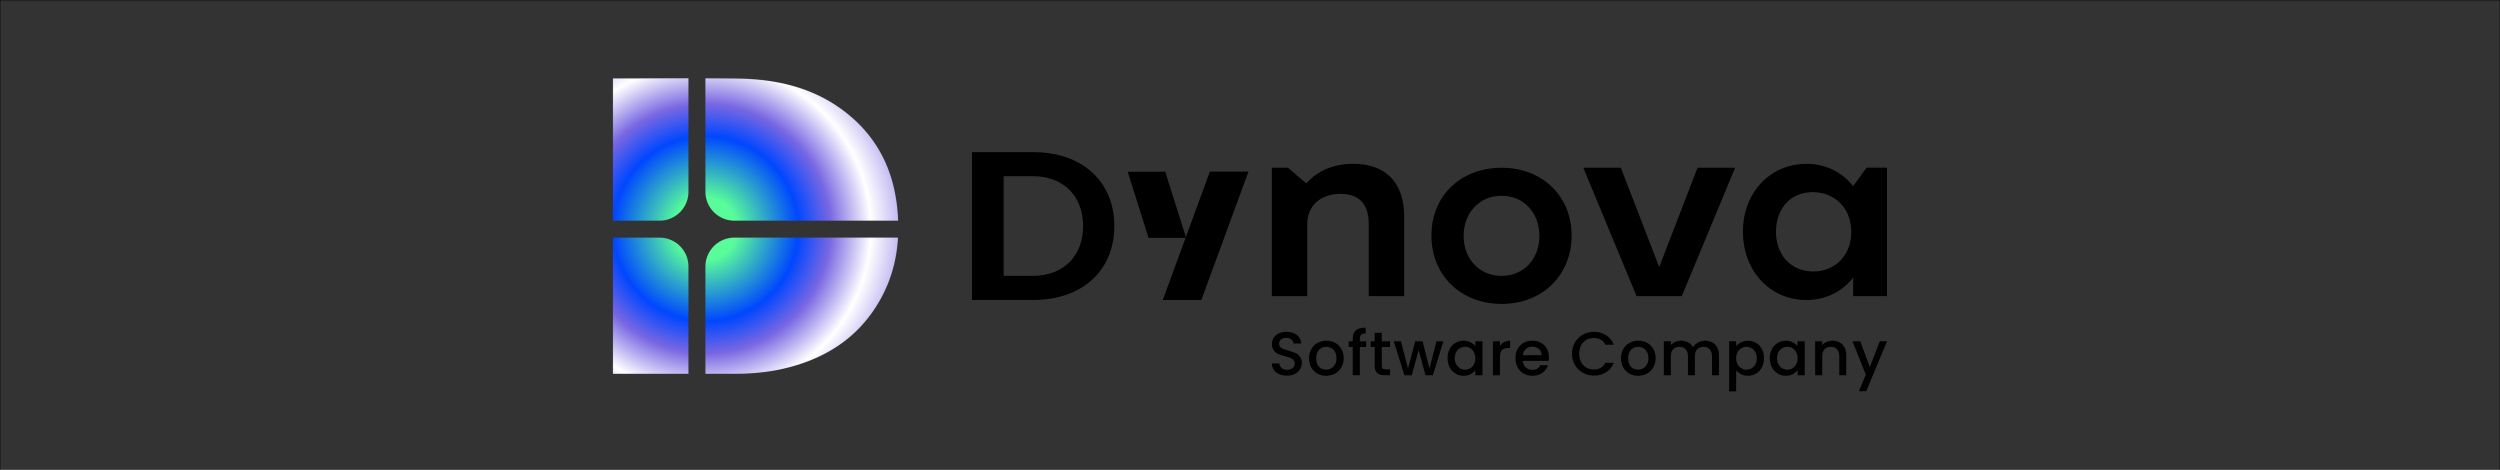 <svg width="8176" height="1536" viewBox="0 0 8176 1536" fill="none" xmlns="http://www.w3.org/2000/svg">
<rect x="0" y="0" width="8176" height="1536" fill="#333333" stroke="none"/>
<rect x="0.5" y="0.5" width="8175" height="1535" stroke="black"/>
<path d="M6171.39 1116.05L6103.23 1279.4H6079.43L6102.02 1225.35L6058.26 1116.05H6083.87L6115.13 1200.75L6147.59 1116.05H6171.39Z" fill="black"/>
<path d="M5992.43 1114.24C6001.17 1114.24 6008.97 1116.05 6015.82 1119.68C6022.82 1123.31 6028.26 1128.69 6032.16 1135.81C6036.06 1142.94 6038.01 1151.54 6038.01 1161.63V1227.17H6015.22V1165.05C6015.22 1155.11 6012.73 1147.51 6007.76 1142.27C6002.78 1136.89 5995.99 1134.2 5987.39 1134.2C5978.79 1134.2 5971.93 1136.89 5966.82 1142.27C5961.85 1147.51 5959.36 1155.11 5959.36 1165.05V1227.17H5936.37V1116.05H5959.36V1128.75C5963.12 1124.18 5967.9 1120.62 5973.68 1118.07C5979.59 1115.51 5985.84 1114.24 5992.43 1114.24Z" fill="black"/>
<path d="M5788 1171.1C5788 1159.94 5790.29 1150.06 5794.86 1141.46C5799.56 1132.86 5805.88 1126.2 5813.81 1121.5C5821.88 1116.66 5830.75 1114.24 5840.43 1114.24C5849.17 1114.24 5856.77 1115.98 5863.22 1119.48C5869.81 1122.84 5875.05 1127.07 5878.95 1132.18V1116.05H5902.14V1227.17H5878.95V1210.63C5875.05 1215.87 5869.74 1220.24 5863.02 1223.74C5856.3 1227.23 5848.63 1228.98 5840.03 1228.98C5830.49 1228.98 5821.75 1226.56 5813.81 1221.72C5805.88 1216.75 5799.56 1209.89 5794.86 1201.15C5790.29 1192.28 5788 1182.26 5788 1171.1ZM5878.95 1171.51C5878.95 1163.84 5877.34 1157.19 5874.11 1151.54C5871.02 1145.9 5866.92 1141.59 5861.81 1138.64C5856.7 1135.68 5851.19 1134.2 5845.27 1134.2C5839.36 1134.2 5833.85 1135.68 5828.74 1138.64C5823.63 1141.46 5819.46 1145.69 5816.23 1151.34C5813.14 1156.85 5811.6 1163.44 5811.6 1171.1C5811.6 1178.77 5813.14 1185.49 5816.23 1191.27C5819.46 1197.05 5823.63 1201.49 5828.74 1204.58C5833.98 1207.54 5839.49 1209.02 5845.27 1209.02C5851.19 1209.02 5856.7 1207.54 5861.81 1204.58C5866.92 1201.62 5871.02 1197.32 5874.11 1191.67C5877.34 1185.89 5878.95 1179.17 5878.95 1171.51Z" fill="black"/>
<path d="M5677.95 1132.38C5681.85 1127.28 5687.16 1122.97 5693.88 1119.48C5700.6 1115.98 5708.2 1114.24 5716.67 1114.24C5726.35 1114.24 5735.15 1116.66 5743.09 1121.5C5751.15 1126.2 5757.47 1132.86 5762.04 1141.46C5766.61 1150.06 5768.9 1159.94 5768.9 1171.1C5768.9 1182.26 5766.61 1192.28 5762.04 1201.15C5757.47 1209.89 5751.15 1216.75 5743.09 1221.72C5735.15 1226.56 5726.35 1228.98 5716.67 1228.98C5708.2 1228.98 5700.67 1227.3 5694.08 1223.94C5687.5 1220.44 5682.12 1216.14 5677.95 1211.03V1280H5654.96V1116.05H5677.95V1132.38ZM5745.51 1171.1C5745.51 1163.44 5743.89 1156.85 5740.67 1151.34C5737.57 1145.69 5733.41 1141.46 5728.16 1138.64C5723.05 1135.68 5717.54 1134.2 5711.63 1134.2C5705.85 1134.2 5700.33 1135.68 5695.09 1138.64C5689.98 1141.59 5685.81 1145.9 5682.59 1151.54C5679.5 1157.19 5677.95 1163.84 5677.95 1171.51C5677.95 1179.17 5679.5 1185.89 5682.59 1191.67C5685.81 1197.32 5689.98 1201.62 5695.09 1204.58C5700.33 1207.54 5705.85 1209.02 5711.63 1209.02C5717.54 1209.02 5723.05 1207.54 5728.16 1204.58C5733.41 1201.49 5737.57 1197.05 5740.67 1191.27C5743.89 1185.49 5745.51 1178.77 5745.51 1171.1Z" fill="black"/>
<path d="M5575.9 1114.24C5584.64 1114.24 5592.43 1116.05 5599.29 1119.68C5606.28 1123.31 5611.73 1128.69 5615.62 1135.81C5619.66 1142.94 5621.67 1151.54 5621.67 1161.63V1227.17H5598.89V1165.05C5598.89 1155.11 5596.4 1147.51 5591.42 1142.27C5586.45 1136.89 5579.66 1134.2 5571.06 1134.2C5562.45 1134.2 5555.6 1136.89 5550.49 1142.27C5545.51 1147.51 5543.03 1155.11 5543.03 1165.05V1227.17H5520.24V1165.05C5520.24 1155.11 5517.75 1147.51 5512.78 1142.27C5507.8 1136.89 5501.01 1134.2 5492.41 1134.2C5483.81 1134.2 5476.95 1136.89 5471.84 1142.27C5466.87 1147.51 5464.38 1155.11 5464.38 1165.05V1227.17H5441.39V1116.05H5464.38V1128.75C5468.14 1124.18 5472.92 1120.62 5478.7 1118.07C5484.48 1115.51 5490.66 1114.24 5497.25 1114.24C5506.12 1114.24 5514.05 1116.12 5521.05 1119.88C5528.04 1123.65 5533.41 1129.09 5537.18 1136.22C5540.54 1129.49 5545.78 1124.18 5552.91 1120.29C5560.03 1116.25 5567.7 1114.24 5575.9 1114.24Z" fill="black"/>
<path d="M5356.96 1228.98C5346.47 1228.98 5336.99 1226.63 5328.52 1221.92C5320.05 1217.08 5313.4 1210.36 5308.56 1201.76C5303.72 1193.02 5301.3 1182.93 5301.3 1171.51C5301.3 1160.21 5303.78 1150.2 5308.76 1141.46C5313.73 1132.72 5320.52 1126 5329.13 1121.29C5337.73 1116.59 5347.34 1114.24 5357.96 1114.24C5368.59 1114.24 5378.2 1116.59 5386.8 1121.29C5395.41 1126 5402.2 1132.72 5407.17 1141.46C5412.14 1150.2 5414.63 1160.21 5414.63 1171.51C5414.63 1182.8 5412.08 1192.82 5406.97 1201.55C5401.86 1210.29 5394.87 1217.08 5386 1221.92C5377.26 1226.63 5367.58 1228.98 5356.96 1228.98ZM5356.96 1209.02C5362.87 1209.02 5368.38 1207.6 5373.49 1204.78C5378.74 1201.96 5382.97 1197.72 5386.2 1192.08C5389.42 1186.43 5391.04 1179.57 5391.04 1171.51C5391.04 1163.44 5389.49 1156.65 5386.4 1151.14C5383.31 1145.49 5379.21 1141.26 5374.1 1138.43C5368.99 1135.61 5363.48 1134.2 5357.56 1134.2C5351.65 1134.2 5346.13 1135.61 5341.02 1138.43C5336.05 1141.26 5332.08 1145.49 5329.13 1151.14C5326.17 1156.65 5324.69 1163.44 5324.69 1171.51C5324.69 1183.47 5327.72 1192.75 5333.77 1199.34C5339.95 1205.79 5347.68 1209.02 5356.96 1209.02Z" fill="black"/>
<path d="M5141.09 1156.79C5141.09 1143.07 5144.25 1130.77 5150.57 1119.88C5157.02 1108.99 5165.69 1100.52 5176.58 1094.47C5187.61 1088.29 5199.64 1085.2 5212.68 1085.2C5227.6 1085.2 5240.85 1088.89 5252.41 1096.29C5264.1 1103.55 5272.57 1113.9 5277.82 1127.34H5250.19C5246.56 1119.95 5241.52 1114.44 5235.07 1110.81C5228.61 1107.18 5221.15 1105.36 5212.68 1105.36C5203.4 1105.36 5195.14 1107.45 5187.88 1111.61C5180.62 1115.78 5174.9 1121.76 5170.74 1129.56C5166.7 1137.36 5164.69 1146.43 5164.69 1156.79C5164.69 1167.14 5166.7 1176.21 5170.74 1184.01C5174.9 1191.81 5180.62 1197.86 5187.88 1202.16C5195.14 1206.33 5203.4 1208.41 5212.68 1208.41C5221.15 1208.41 5228.61 1206.6 5235.07 1202.97C5241.52 1199.34 5246.56 1193.82 5250.19 1186.43H5277.82C5272.57 1199.87 5264.1 1210.23 5252.41 1217.49C5240.85 1224.74 5227.6 1228.37 5212.68 1228.37C5199.51 1228.37 5187.47 1225.35 5176.58 1219.3C5165.69 1213.12 5157.02 1204.58 5150.57 1193.69C5144.25 1182.8 5141.09 1170.5 5141.09 1156.79Z" fill="black"/>
<path d="M5065.68 1168.89C5065.68 1173.05 5065.41 1176.82 5064.87 1180.18H4979.97C4980.65 1189.05 4983.94 1196.18 4989.86 1201.55C4995.77 1206.93 5003.03 1209.62 5011.63 1209.62C5024 1209.62 5032.74 1204.44 5037.85 1194.09H5062.65C5059.29 1204.31 5053.18 1212.71 5044.3 1219.3C5035.56 1225.75 5024.68 1228.98 5011.63 1228.98C5001.01 1228.98 4991.47 1226.63 4983 1221.92C4974.66 1217.08 4968.08 1210.36 4963.24 1201.76C4958.53 1193.02 4956.18 1182.93 4956.18 1171.51C4956.18 1160.08 4958.46 1150.06 4963.03 1141.46C4967.74 1132.72 4974.26 1126 4982.6 1121.29C4991.06 1116.59 5000.74 1114.24 5011.63 1114.24C5022.12 1114.24 5031.46 1116.52 5039.67 1121.09C5047.87 1125.66 5054.25 1132.12 5058.82 1140.45C5063.39 1148.65 5065.68 1158.13 5065.68 1168.89ZM5041.68 1161.63C5041.55 1153.16 5038.52 1146.37 5032.61 1141.26C5026.69 1136.15 5019.36 1133.59 5010.63 1133.59C5002.69 1133.59 4995.9 1136.15 4990.26 1141.26C4984.61 1146.23 4981.25 1153.02 4980.18 1161.63H5041.68Z" fill="black"/>
<path d="M4905.4 1132.18C4908.76 1126.54 4913.2 1122.17 4918.71 1119.08C4924.36 1115.85 4931.01 1114.24 4938.68 1114.24V1138.03H4932.83C4923.82 1138.03 4916.96 1140.32 4912.26 1144.89C4907.69 1149.46 4905.4 1157.39 4905.4 1168.68V1227.17H4882.41V1116.05H4905.4V1132.18Z" fill="black"/>
<path d="M4734.04 1171.1C4734.04 1159.94 4736.33 1150.06 4740.9 1141.46C4745.61 1132.86 4751.92 1126.2 4759.86 1121.5C4767.92 1116.66 4776.8 1114.24 4786.48 1114.24C4795.21 1114.24 4802.81 1115.98 4809.26 1119.48C4815.85 1122.84 4821.09 1127.07 4824.99 1132.18V1116.05H4848.18V1227.17H4824.99V1210.63C4821.09 1215.87 4815.78 1220.24 4809.06 1223.74C4802.34 1227.23 4794.68 1228.98 4786.07 1228.98C4776.53 1228.98 4767.79 1226.56 4759.86 1221.72C4751.92 1216.75 4745.61 1209.89 4740.9 1201.15C4736.33 1192.28 4734.04 1182.26 4734.04 1171.1ZM4824.99 1171.51C4824.99 1163.84 4823.38 1157.19 4820.15 1151.54C4817.06 1145.9 4812.96 1141.59 4807.85 1138.64C4802.74 1135.68 4797.23 1134.2 4791.32 1134.2C4785.4 1134.2 4779.89 1135.68 4774.78 1138.64C4769.67 1141.46 4765.5 1145.69 4762.28 1151.34C4759.18 1156.85 4757.64 1163.44 4757.64 1171.1C4757.64 1178.77 4759.18 1185.49 4762.28 1191.27C4765.5 1197.05 4769.67 1201.49 4774.78 1204.58C4780.02 1207.54 4785.53 1209.02 4791.32 1209.02C4797.23 1209.02 4802.74 1207.54 4807.85 1204.58C4812.96 1201.62 4817.06 1197.32 4820.15 1191.67C4823.38 1185.89 4824.99 1179.17 4824.99 1171.51Z" fill="black"/>
<path d="M4720.49 1116.05L4686.01 1227.17H4661.81L4639.43 1145.09L4617.04 1227.17H4592.84L4558.16 1116.05H4581.55L4604.74 1205.39L4628.34 1116.05H4652.33L4674.92 1204.98L4697.91 1116.05H4720.49Z" fill="black"/>
<path d="M4519.02 1134.8V1196.31C4519.02 1200.48 4519.96 1203.5 4521.84 1205.39C4523.86 1207.13 4527.22 1208.01 4531.93 1208.01H4546.04V1227.16H4527.89C4517.54 1227.16 4509.61 1224.74 4504.1 1219.91C4498.59 1215.07 4495.83 1207.2 4495.83 1196.31V1134.8H4482.72V1116.05H4495.83V1088.42H4519.02V1116.05H4546.04V1134.8H4519.02Z" fill="black"/>
<path d="M4467.79 1134.8H4447.22V1227.16H4424.03V1134.8H4410.92V1116.05H4424.03V1108.19C4424.03 1095.41 4427.39 1086.14 4434.11 1080.36C4440.97 1074.44 4451.66 1071.48 4466.18 1071.48V1090.64C4459.19 1090.64 4454.28 1091.99 4451.46 1094.67C4448.63 1097.23 4447.22 1101.73 4447.22 1108.19V1116.05H4467.79V1134.8Z" fill="black"/>
<path d="M4336.78 1228.98C4326.29 1228.98 4316.81 1226.63 4308.34 1221.92C4299.87 1217.08 4293.22 1210.36 4288.38 1201.76C4283.54 1193.02 4281.12 1182.93 4281.12 1171.51C4281.12 1160.21 4283.6 1150.2 4288.58 1141.46C4293.55 1132.72 4300.34 1126 4308.95 1121.29C4317.55 1116.59 4327.16 1114.24 4337.78 1114.24C4348.4 1114.24 4358.02 1116.59 4366.62 1121.29C4375.23 1126 4382.01 1132.72 4386.99 1141.46C4391.96 1150.2 4394.45 1160.21 4394.45 1171.51C4394.45 1182.8 4391.9 1192.82 4386.79 1201.55C4381.68 1210.29 4374.69 1217.08 4365.81 1221.92C4357.08 1226.63 4347.4 1228.98 4336.78 1228.98ZM4336.78 1209.02C4342.69 1209.02 4348.2 1207.6 4353.31 1204.78C4358.55 1201.96 4362.79 1197.72 4366.02 1192.08C4369.24 1186.43 4370.86 1179.57 4370.86 1171.51C4370.86 1163.44 4369.31 1156.65 4366.22 1151.14C4363.13 1145.49 4359.03 1141.26 4353.92 1138.43C4348.81 1135.61 4343.3 1134.2 4337.38 1134.2C4331.47 1134.2 4325.95 1135.61 4320.84 1138.43C4315.87 1141.26 4311.9 1145.49 4308.95 1151.14C4305.99 1156.65 4304.51 1163.44 4304.51 1171.51C4304.51 1183.47 4307.53 1192.75 4313.58 1199.34C4319.77 1205.79 4327.5 1209.02 4336.78 1209.02Z" fill="black"/>
<path d="M4209.02 1228.58C4199.61 1228.58 4191.14 1226.96 4183.61 1223.74C4176.08 1220.38 4170.17 1215.67 4165.86 1209.62C4161.56 1203.57 4159.41 1196.51 4159.41 1188.45H4184.01C4184.55 1194.5 4186.9 1199.47 4191.07 1203.37C4195.37 1207.27 4201.36 1209.22 4209.02 1209.22C4216.95 1209.22 4223.14 1207.33 4227.57 1203.57C4232.01 1199.67 4234.23 1194.7 4234.23 1188.65C4234.23 1183.94 4232.82 1180.11 4229.99 1177.15C4227.3 1174.2 4223.88 1171.91 4219.71 1170.3C4215.67 1168.68 4210.03 1166.94 4202.77 1165.05C4193.63 1162.63 4186.16 1160.21 4180.38 1157.79C4174.74 1155.24 4169.9 1151.34 4165.86 1146.1C4161.83 1140.85 4159.81 1133.86 4159.81 1125.12C4159.81 1117.06 4161.83 1110 4165.86 1103.95C4169.9 1097.9 4175.54 1093.26 4182.8 1090.04C4190.06 1086.81 4198.47 1085.2 4208.01 1085.2C4221.59 1085.2 4232.68 1088.62 4241.29 1095.48C4250.02 1102.2 4254.86 1111.48 4255.8 1123.31H4230.4C4229.99 1118.2 4227.57 1113.83 4223.14 1110.2C4218.7 1106.57 4212.85 1104.76 4205.59 1104.76C4199 1104.76 4193.63 1106.44 4189.46 1109.8C4185.29 1113.16 4183.21 1118 4183.21 1124.32C4183.21 1128.62 4184.48 1132.18 4187.04 1135.01C4189.73 1137.69 4193.09 1139.85 4197.12 1141.46C4201.15 1143.07 4206.67 1144.82 4213.66 1146.7C4222.93 1149.26 4230.46 1151.81 4236.24 1154.37C4242.16 1156.92 4247.13 1160.89 4251.17 1166.26C4255.33 1171.51 4257.42 1178.56 4257.42 1187.44C4257.42 1194.56 4255.47 1201.29 4251.57 1207.6C4247.81 1213.92 4242.23 1219.03 4234.83 1222.93C4227.57 1226.69 4218.97 1228.58 4209.02 1228.58Z" fill="black"/>
<path d="M5908.18 535.757C5971.58 535.757 6024.89 563.547 6060.47 608.866L6104.42 548.38H6171.27V968.512H6060.47V908.026C6024.93 953.345 5971.58 981.136 5907.37 981.136C5788.03 981.136 5700.09 885.321 5700.09 757.583C5700.09 629.846 5788.84 535.802 5908.18 535.802V535.757ZM5930.13 887.864C6002.07 887.864 6054.43 834.871 6054.43 758.491C6054.43 682.112 6001.94 628.302 5927.54 628.302C5853.97 629.119 5808.2 682.93 5808.2 758.491C5808.34 834.053 5857.38 887.864 5930.13 887.864Z" fill="black"/>
<path d="M5177.94 548.514H5300.82L5426.25 873.466L5551.68 548.514H5674.56L5500.14 968.418H5352.26L5177.98 548.514H5177.94Z" fill="black"/>
<path d="M4910.98 548.598C5043.59 548.598 5139.8 641.007 5139.8 770.38C5139.8 899.752 5044.46 993.932 4910.98 993.932C4777.51 993.932 4681.35 900.706 4681.35 770.38C4681.35 640.054 4777.51 548.598 4910.98 548.598ZM4910.98 902.34C4983.1 902.34 5034.55 846.895 5034.55 771.333C5034.55 695.771 4983.1 640.19 4910.98 640.19C4838.86 640.19 4786.6 695.635 4786.6 771.333C4786.69 846.895 4838.04 902.34 4910.98 902.34Z" fill="black"/>
<path d="M4159.29 548.471H4212L4271.86 599.648C4311.3 556.009 4364.75 535.756 4425.51 535.756C4532.3 535.756 4592.25 597.06 4592.25 708.768V968.375H4476.36V732.29C4476.36 665.901 4443.46 634.023 4384.42 634.023C4316.3 634.023 4275.22 675.21 4275.22 732.29V968.375H4159.42V548.471H4159.33H4159.29Z" fill="black"/>
<path d="M3810.89 561.65H3688.01L3756.22 777.937H3879.02L3810.89 561.65Z" fill="black"/>
<path d="M3956.74 561.255H4082.89L3928.79 981.159H3802.77L3956.78 561.255H3956.74Z" fill="black"/>
<path d="M3380.44 497.625C3537.23 497.625 3644.3 592.168 3644.3 739.25C3644.3 886.332 3537.23 980.875 3380.44 980.875H3178.75V497.625H3380.44ZM3282.33 576.32V902.089H3378.35C3477.15 902.089 3542.14 837.88 3542.14 739.159C3542.14 640.438 3477.15 576.229 3378.35 576.229H3282.33V576.365V576.32Z" fill="black"/>
<mask id="mask0_119_1088" style="mask-type:luminance" maskUnits="userSpaceOnUse" x="2004" y="256" width="934" height="967">
<path d="M2401.7 721.692H2937.31C2936.87 710.492 2936.14 699.292 2935.11 687.995C2923.07 555.457 2868.35 445.759 2761.75 364.28C2658.77 285.54 2538.7 258.788 2412.28 256.88C2377.18 256.342 2342.09 256.245 2306.99 256.098V627.057C2306.99 679.289 2349.43 721.692 2401.7 721.692ZM2156.83 777.103H2004.61V1222.45C2004.61 1222.45 2220.46 1222.45 2251.54 1222.45V871.738C2251.54 819.506 2209.1 777.103 2156.83 777.103ZM2004.61 256.44V721.692H2156.83C2209.1 721.692 2251.54 679.289 2251.54 627.057V256C2217.77 256 2183.99 256.098 2150.17 256.196C2101.67 256.391 2053.11 256.538 2004.61 256.44ZM2306.99 871.738V1222.45C2338.96 1222.45 2370.92 1222.45 2402.88 1222.5C2454.86 1222.5 2506.99 1218 2557.84 1206.7C2697.14 1175.45 2809.96 1104.98 2880.64 976.595C2915.48 913.456 2932.86 846.551 2936.83 777.054H2401.7C2349.43 777.054 2306.99 819.457 2306.99 871.689V871.738Z" fill="white"/>
</mask>
<g mask="url(#mask0_119_1088)">
<rect x="1448.88" y="-110.084" width="1717.98" height="1716.61" fill="url(#paint0_angular_119_1088)"/>
</g>
<defs>
<radialGradient id="paint0_angular_119_1088" cx="0" cy="0" r="1" gradientUnits="userSpaceOnUse" gradientTransform="translate(2307.87 748.222) rotate(90) scale(858.306 858.992)">
<stop offset="0.119" stop-color="#58FC9A"/>
<stop offset="0.353" stop-color="#0047FF"/>
<stop offset="0.476" stop-color="#7867E2"/>
<stop offset="0.63" stop-color="white"/>
<stop offset="0.87" stop-color="#7867E2"/>
</radialGradient>
</defs>
</svg>
